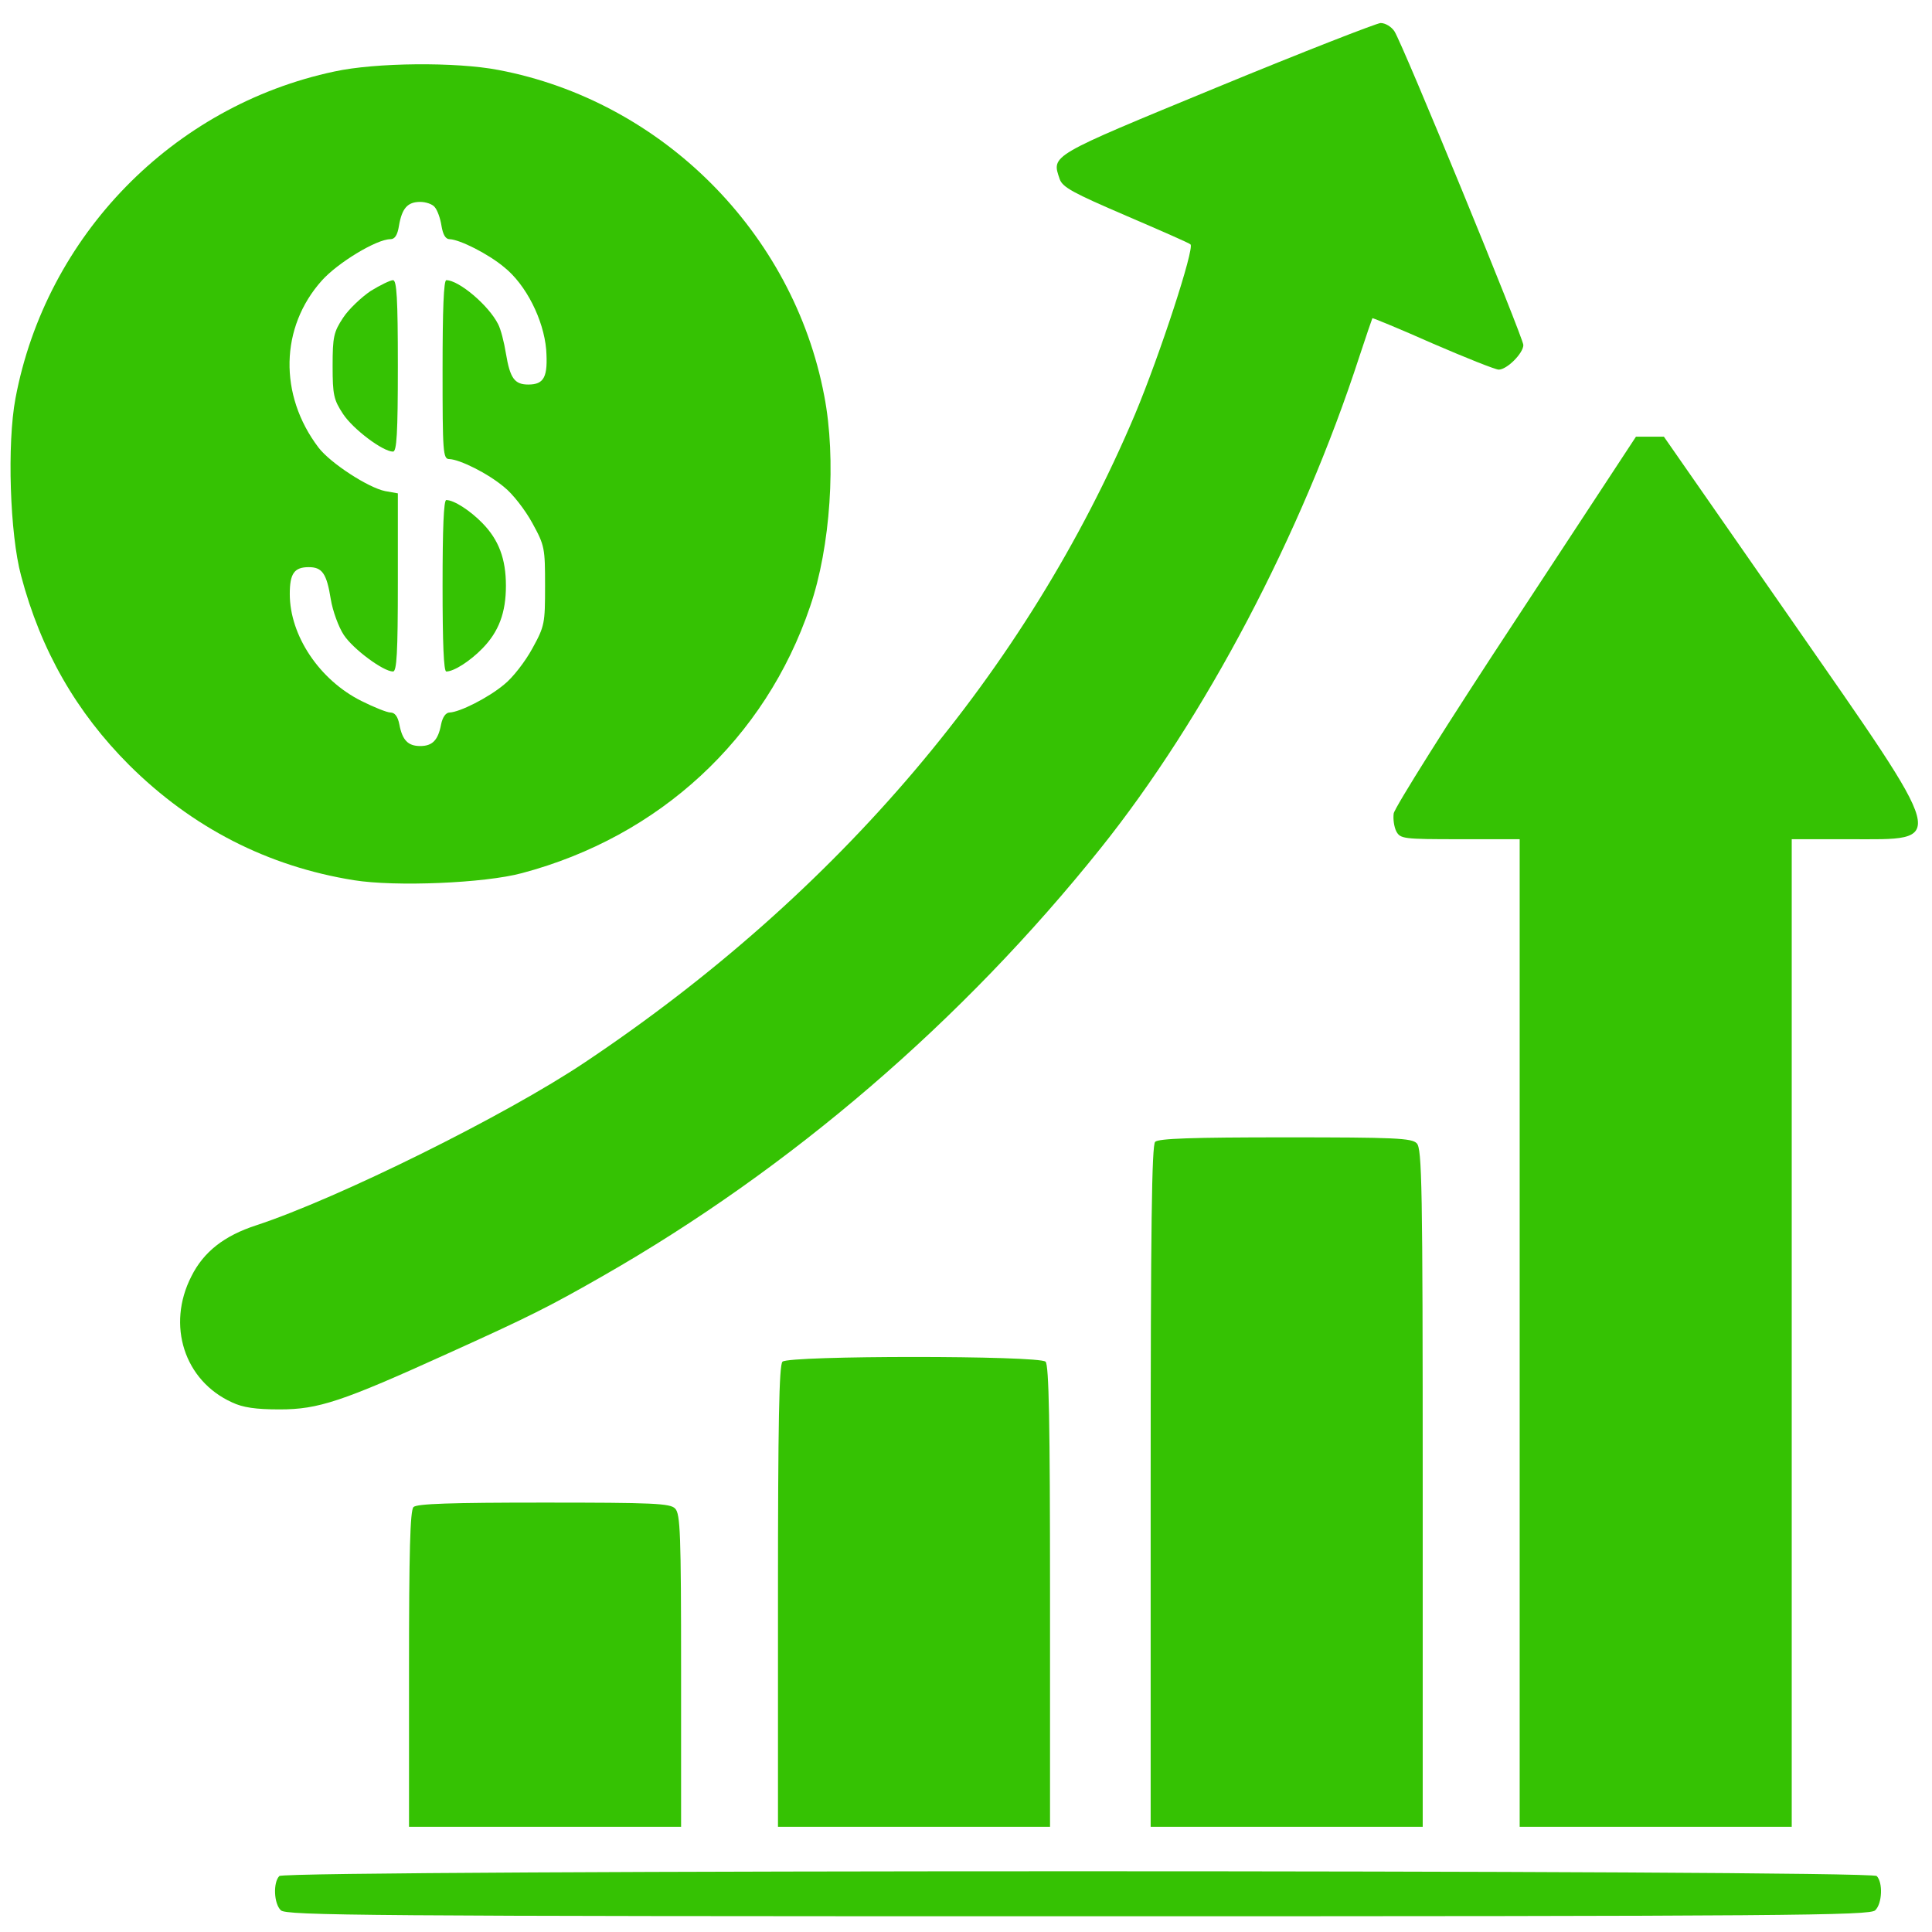 <svg width="81" height="81" viewBox="0 0 81 81" fill="none" xmlns="http://www.w3.org/2000/svg">
<g clip-path="url(#clip0_7818_7324)">
<path d="M51.007 3.668C43.96 6.575 44.085 6.497 44.429 7.512C44.554 7.856 44.992 8.09 47.21 9.043C48.663 9.668 49.882 10.2 49.913 10.247C50.085 10.418 48.632 14.872 47.585 17.372C43.038 28.122 35.148 37.434 24.538 44.528C21.21 46.762 14.163 50.247 10.742 51.372C9.398 51.809 8.538 52.481 8.023 53.512C6.976 55.559 7.726 57.887 9.726 58.794C10.179 59.012 10.726 59.09 11.726 59.09C13.351 59.09 14.335 58.762 18.773 56.747C22.163 55.215 23.007 54.794 25.273 53.497C33.148 48.997 40.351 42.809 46.148 35.559C50.523 30.09 54.57 22.403 56.992 14.95C57.273 14.09 57.523 13.372 57.538 13.34C57.554 13.325 58.695 13.793 60.07 14.403C61.445 14.997 62.695 15.497 62.835 15.497C63.179 15.497 63.867 14.809 63.867 14.465C63.867 14.168 58.804 1.825 58.46 1.309C58.335 1.122 58.085 0.965 57.882 0.965C57.695 0.981 54.601 2.184 51.007 3.668Z" fill="#35C203"/>
<path d="M14.024 2.997C7.243 4.434 1.93 9.887 0.649 16.7C0.29 18.606 0.415 22.403 0.884 24.137C1.712 27.278 3.212 29.872 5.415 32.075C8.055 34.7 11.227 36.325 14.837 36.903C16.587 37.184 20.321 37.028 21.884 36.606C27.649 35.075 32.087 30.965 33.962 25.434C34.821 22.934 35.071 19.247 34.556 16.59C33.259 9.747 27.743 4.231 20.899 2.934C19.118 2.59 15.743 2.622 14.024 2.997ZM18.227 8.684C18.337 8.809 18.462 9.153 18.509 9.465C18.571 9.84 18.68 10.028 18.852 10.028C19.274 10.044 20.462 10.637 21.134 11.2C22.055 11.934 22.79 13.403 22.899 14.653C22.977 15.794 22.821 16.122 22.149 16.122C21.571 16.122 21.384 15.856 21.212 14.825C21.134 14.341 20.993 13.794 20.884 13.591C20.493 12.809 19.243 11.747 18.712 11.747C18.602 11.747 18.555 12.981 18.555 15.497C18.555 18.965 18.571 19.247 18.837 19.247C19.274 19.262 20.446 19.84 21.134 20.419C21.493 20.7 22.024 21.387 22.321 21.934C22.837 22.872 22.852 22.981 22.852 24.559C22.852 26.137 22.837 26.247 22.321 27.184C22.024 27.731 21.493 28.419 21.134 28.7C20.462 29.262 19.274 29.856 18.852 29.872C18.696 29.872 18.555 30.059 18.493 30.372C18.368 31.028 18.134 31.278 17.618 31.278C17.102 31.278 16.868 31.028 16.743 30.372C16.68 30.044 16.555 29.872 16.368 29.872C16.227 29.872 15.681 29.653 15.149 29.387C13.399 28.512 12.149 26.653 12.149 24.903C12.149 24.044 12.337 23.778 12.946 23.778C13.509 23.778 13.696 24.044 13.868 25.122C13.946 25.606 14.196 26.294 14.415 26.622C14.806 27.215 16.071 28.153 16.477 28.153C16.634 28.153 16.68 27.387 16.68 24.419V20.684L16.149 20.59C15.446 20.45 13.852 19.419 13.352 18.762C11.681 16.559 11.743 13.716 13.493 11.762C14.165 11.012 15.79 10.028 16.368 10.028C16.555 10.028 16.665 9.856 16.727 9.465C16.852 8.731 17.087 8.465 17.618 8.465C17.852 8.465 18.134 8.559 18.227 8.684Z" fill="#35C203"/>
<path d="M15.539 12.2C15.148 12.465 14.617 12.965 14.383 13.325C13.992 13.918 13.945 14.122 13.945 15.34C13.945 16.559 13.992 16.762 14.383 17.356C14.805 17.997 16.055 18.934 16.477 18.934C16.633 18.934 16.68 18.184 16.68 15.34C16.68 12.497 16.633 11.747 16.477 11.747C16.367 11.747 15.945 11.95 15.539 12.2Z" fill="#35C203"/>
<path d="M18.555 24.559C18.555 26.965 18.602 28.153 18.711 28.153C19.039 28.153 19.727 27.7 20.227 27.184C20.914 26.481 21.211 25.684 21.211 24.559C21.211 23.434 20.914 22.637 20.227 21.934C19.727 21.419 19.039 20.965 18.711 20.965C18.602 20.965 18.555 22.153 18.555 24.559Z" fill="#35C203"/>
<path d="M63.541 25.997C60.76 30.215 58.463 33.872 58.431 34.106C58.4 34.34 58.447 34.669 58.541 34.856C58.713 35.169 58.838 35.184 61.213 35.184H63.713V55.887V76.59H69.416H75.119V55.887V35.184H77.525C81.666 35.184 81.775 35.59 75.056 25.919L69.76 18.309H69.181H68.588L63.541 25.997Z" fill="#35C203"/>
<path d="M48.43 47.872C48.289 48.012 48.242 51.434 48.242 62.325V76.59H53.945H59.648V62.387C59.648 49.669 59.617 48.153 59.398 47.934C59.195 47.715 58.477 47.684 53.883 47.684C49.992 47.684 48.57 47.731 48.43 47.872Z" fill="#35C203"/>
<path d="M32.805 57.09C32.664 57.231 32.617 59.637 32.617 66.934V76.59H38.32H44.023V66.934C44.023 59.637 43.977 57.231 43.836 57.09C43.57 56.825 33.07 56.825 32.805 57.09Z" fill="#35C203"/>
<path d="M17.336 63.184C17.195 63.325 17.148 65.043 17.148 69.981V76.59H22.852H28.555V70.043C28.555 64.293 28.523 63.465 28.305 63.247C28.102 63.028 27.383 62.997 22.789 62.997C18.898 62.997 17.477 63.044 17.336 63.184Z" fill="#35C203"/>
<path d="M11.712 78.653C11.447 78.918 11.478 79.809 11.775 80.09C11.994 80.309 15.244 80.34 45.197 80.34C75.15 80.34 78.4 80.309 78.619 80.09C78.915 79.809 78.947 78.918 78.681 78.653C78.415 78.387 11.978 78.387 11.712 78.653Z" fill="#35C203"/>
</g>
<defs>
<clipPath id="clip0_7818_7324">
<rect width="80" height="80" fill="white" transform="translate(0.43 0.653)"/>
</clipPath>
</defs>
</svg>
